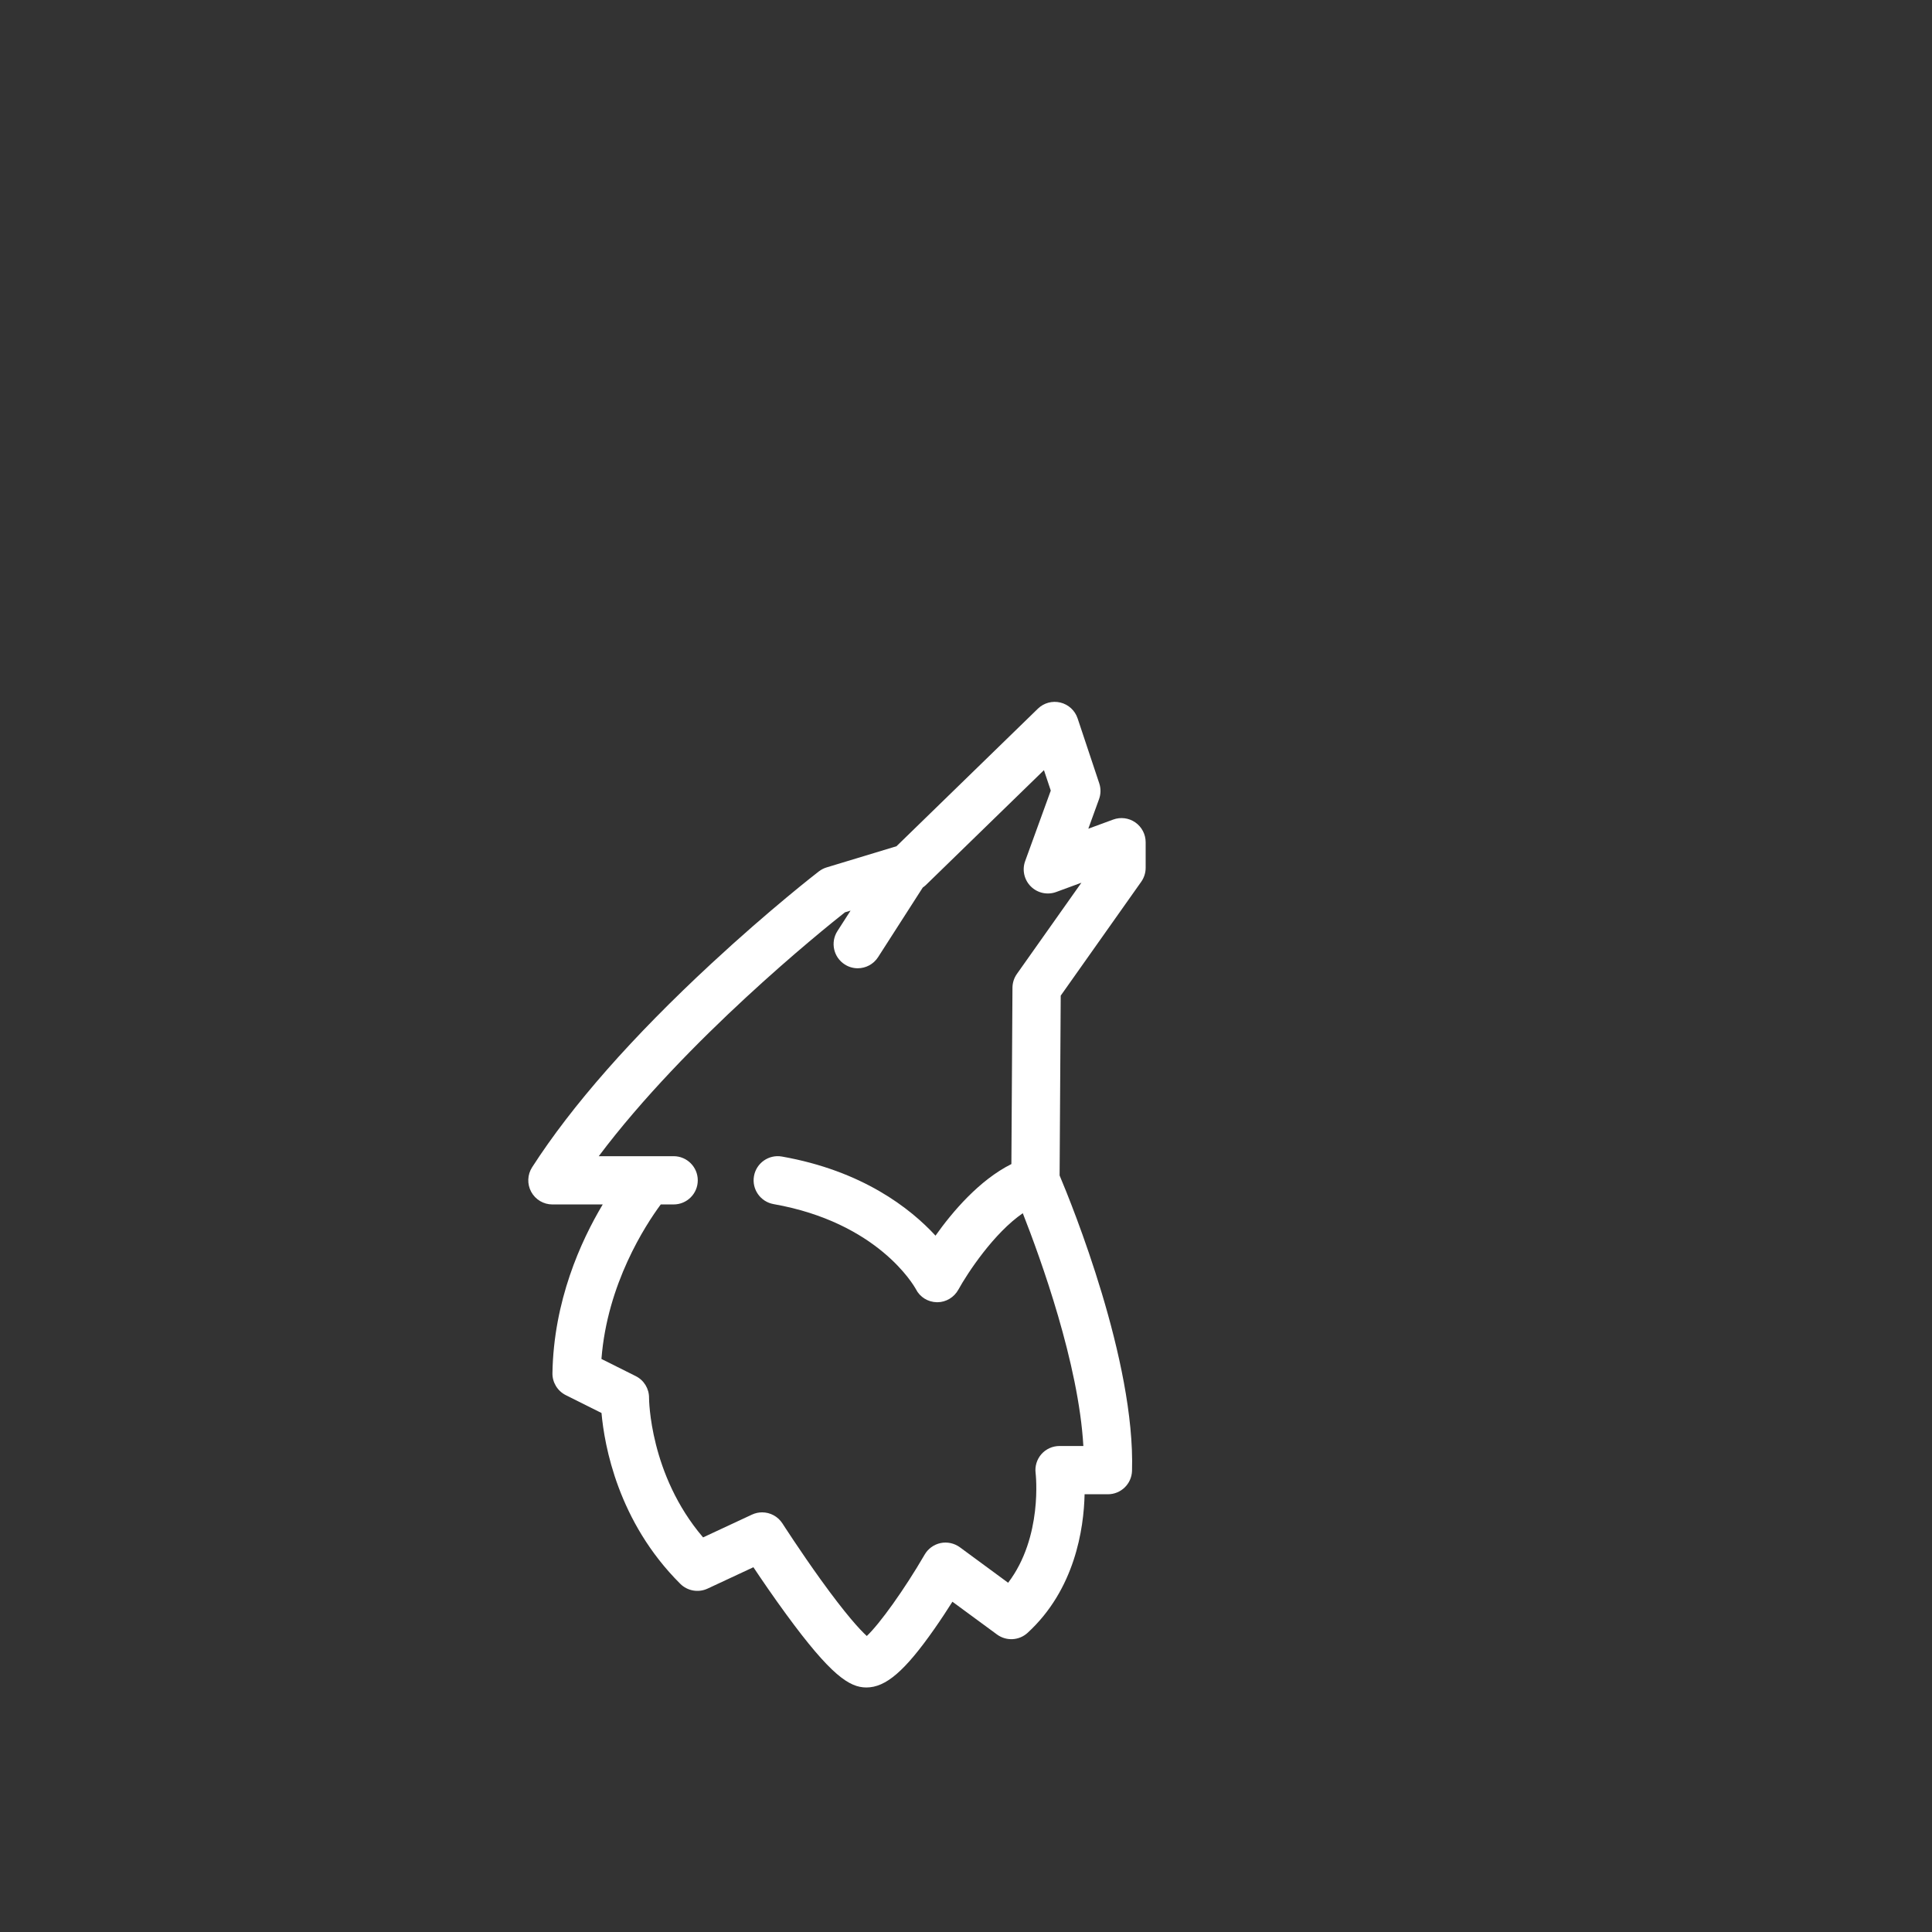 <?xml version="1.0" encoding="UTF-8" standalone="no"?>
<svg viewBox="0 0 512.0 512.0">
  <rect x="0" y="0" width="512.0" height="512.0" fill="#333333" stroke="none"/>
  <g transform="translate(140 140) scale(0.6 0.6)">
    <path d="M268.123,129.914c-2.859,-1.992 -6.508,-2.46 -9.781,-1.258l-10.984,4.039l4.734,-13.046c0.828,-2.258 0.859,-4.734 0.094,-7.016l-9.555,-28.672c-1.164,-3.484 -4.031,-6.125 -7.602,-6.992c-3.562,-0.867 -7.328,0.156 -9.953,2.719l-62.445,60.75l-30.867,9.352c-1.234,0.375 -2.398,0.977 -3.422,1.766c-0.859,0.664 -21.429,16.57 -47.382,40.617c-35.031,32.46 -61.695,62.757 -79.257,90.046c-2.117,3.281 -2.266,7.469 -0.398,10.891s5.461,5.547 9.367,5.547h22.211c-9.719,16.25 -21.664,42.594 -22.211,74.5c-0.07,4.094 2.219,7.875 5.891,9.719l15.781,7.889c1.273,14.297 7.227,48.016 34.796,75.453c3.172,3.156 7.977,4 12.031,2.125l20.266,-9.453c3.625,5.438 8.82,13.047 14.445,20.734c19.796,27.078 27.992,32.375 35.453,32.375c8.578,0 17,-7.25 30.039,-25.875c2.953,-4.219 5.695,-8.406 7.961,-12l19.688,14.469c4.102,3.016 9.765,2.719 13.523,-0.734c20.875,-19.156 24.82,-45.859 25.172,-61.203h10.281c5.766,0 10.492,-4.562 10.664,-10.344c1.453,-48.592 -26.445,-117.342 -31.984,-130.467l0.492,-79.421l35.562,-50.305c1.266,-1.797 1.953,-3.953 1.953,-6.156v-11.297C272.686,135.179 270.982,131.914 268.123,129.914zM215.811,196.843c-1.258,1.781 -1.938,3.906 -1.953,6.094l-0.477,77.875c-14.179,7.109 -26.007,21.031 -33.515,31.625c-11.141,-12.094 -32.289,-28.656 -67.82,-34.938c-5.797,-1.031 -11.336,2.844 -12.359,8.641s2.852,11.328 8.648,12.359c46.039,8.125 61.929,35.875 62.859,37.562c1.781,3.531 5.328,5.703 9.281,5.781c0.062,0 0.133,0 0.195,0c3.883,0 7.438,-2.188 9.312,-5.594c4.047,-7.344 15.68,-24.969 28.437,-33.719c7.969,20.25 24.68,66.484 26.75,102.811h-10.5c-3.07,0 -6,1.297 -8.023,3.594c-2.023,2.312 -2.961,5.375 -2.562,8.406c0.039,0.312 3.273,28.141 -12.14,48.406l-21.336,-15.688c-2.438,-1.781 -5.531,-2.453 -8.492,-1.844c-2.961,0.625 -5.523,2.469 -7.047,5.094c-8.906,15.344 -19.82,30.562 -25.555,35.953c-3.031,-2.766 -9.203,-9.422 -20.398,-24.969c-9.07,-12.609 -16.765,-24.609 -16.843,-24.719c-2.016,-3.141 -5.445,-4.922 -8.984,-4.922c-1.516,0 -3.047,0.328 -4.5,1l-21.586,10.062c-23.734,-27.75 -23.867,-61.281 -23.867,-61.594c0.047,-4.092 -2.242,-7.842 -5.898,-9.654l-15.125,-7.562c2.562,-33.188 19.382,-59.031 26.195,-68.25h5.688c5.891,0 10.664,-4.766 10.664,-10.656s-4.773,-10.656 -10.664,-10.656H53.319H31.124c38.531,-51.32 98.491,-99.625 108.741,-107.718l2.477,-0.75l-5.797,9.031c-3.18,4.953 -1.742,11.555 3.219,14.734c1.781,1.148 3.773,1.695 5.75,1.695c3.508,0 6.945,-1.734 8.984,-4.906l19.75,-30.766c0.492,-0.336 0.969,-0.703 1.398,-1.125l52.117,-50.71l3.016,9.031l-11.312,31.132c-1.422,3.906 -0.445,8.273 2.5,11.203c2.938,2.93 7.312,3.883 11.203,2.453l11.133,-4.094L215.811,196.843z" fill="#ffffff"/>
  </g>
</svg>
